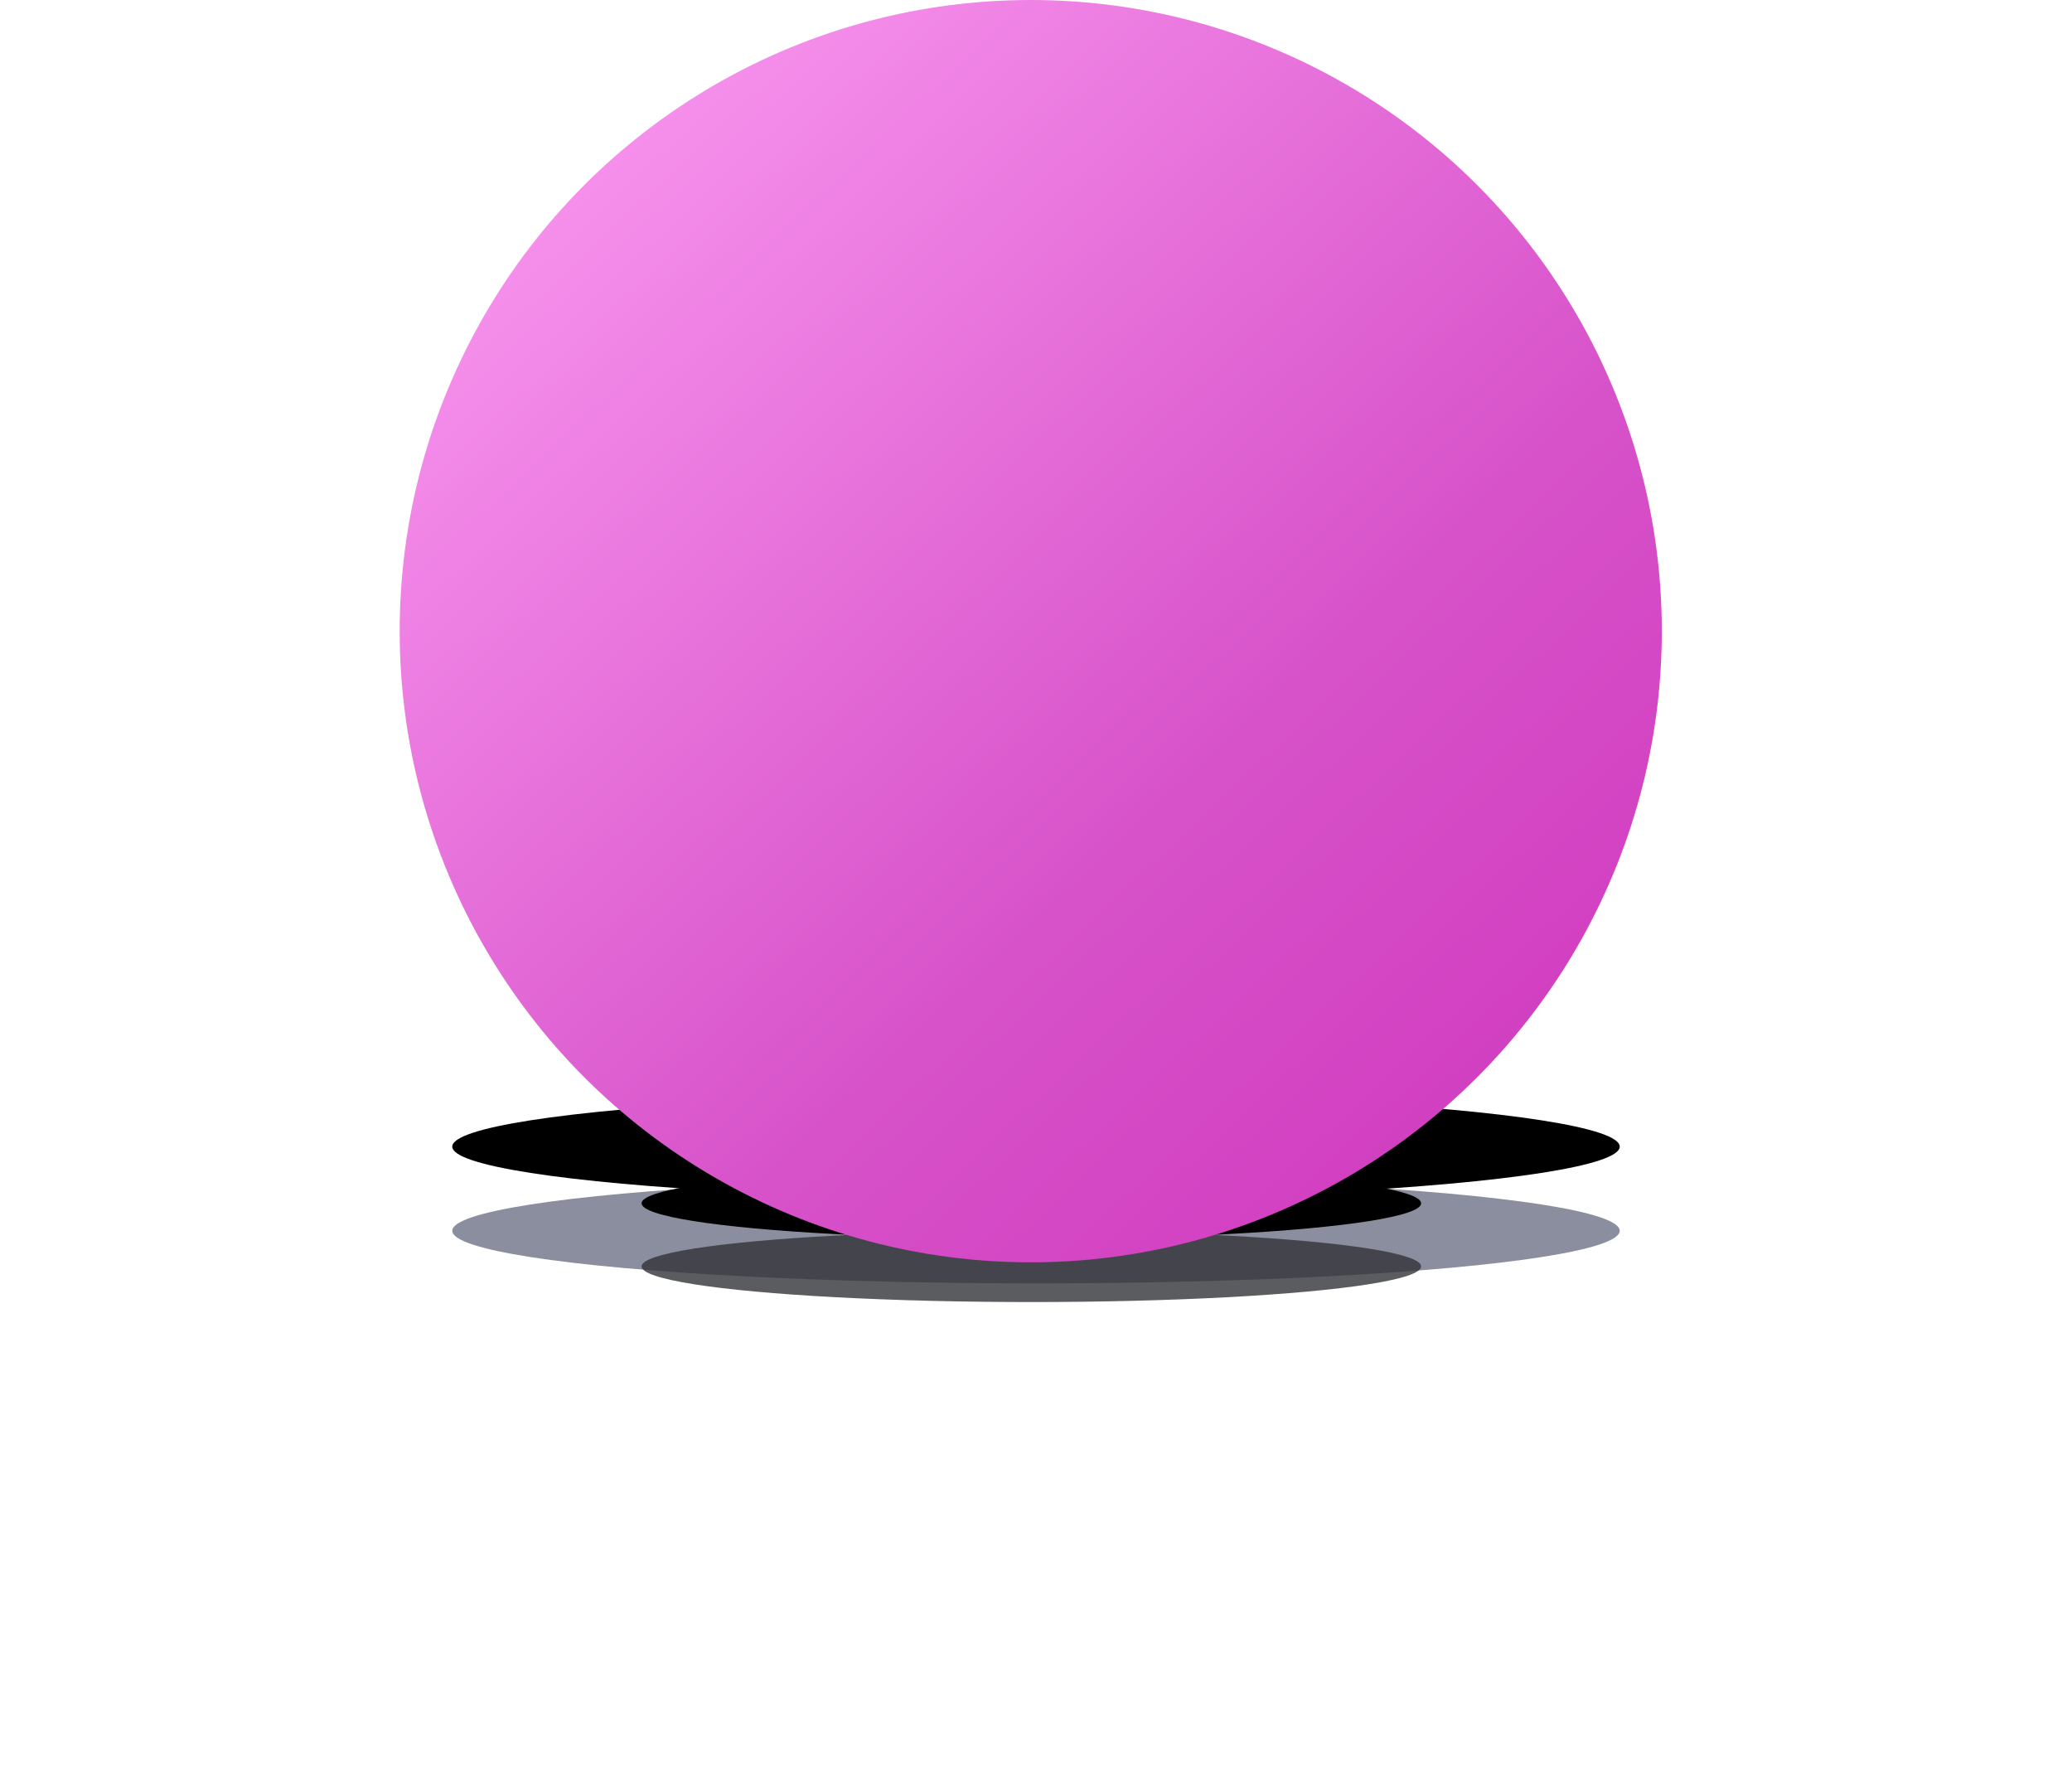 <svg xmlns="http://www.w3.org/2000/svg" xmlns:xlink="http://www.w3.org/1999/xlink" width="197" height="170" viewBox="0 0 197 170">
    <defs>
        <filter id="prefix__a" width="176.4%" height="948.2%" x="-38.2%" y="-504.1%" filterUnits="objectBoundingBox">
            <feGaussianBlur in="SourceGraphic" stdDeviation="8.471"/>
        </filter>
        <filter id="prefix__b" width="198.9%" height="1198.2%" x="-49.5%" y="-629.1%" filterUnits="objectBoundingBox">
            <feOffset dy="-8" in="SourceAlpha" result="shadowOffsetOuter1"/>
            <feGaussianBlur in="shadowOffsetOuter1" result="shadowBlurOuter1" stdDeviation="8.5"/>
            <feColorMatrix in="shadowBlurOuter1" values="0 0 0 0 0.567 0 0 0 0 0.592 0 0 0 0 0.707 0 0 0 0.5 0"/>
        </filter>
        <filter id="prefix__d" width="239.7%" height="1627.8%" x="-69.8%" y="-852.4%" filterUnits="objectBoundingBox">
            <feGaussianBlur in="SourceGraphic" stdDeviation="10.588"/>
        </filter>
        <filter id="prefix__e" width="274.8%" height="2011.5%" x="-87.4%" y="-1044.3%" filterUnits="objectBoundingBox">
            <feOffset dy="-6" in="SourceAlpha" result="shadowOffsetOuter1"/>
            <feGaussianBlur in="shadowOffsetOuter1" result="shadowBlurOuter1" stdDeviation="10"/>
            <feComposite in="shadowBlurOuter1" in2="SourceAlpha" operator="out" result="shadowBlurOuter1"/>
            <feColorMatrix in="shadowBlurOuter1" values="0 0 0 0 0.567 0 0 0 0 0.592 0 0 0 0 0.707 0 0 0 0.5 0"/>
        </filter>
        <ellipse id="prefix__c" cx="98.5" cy="117" rx="55.5" ry="5"/>
        <ellipse id="prefix__f" cx="98.059" cy="120.388" rx="37.059" ry="3.388"/>
        <linearGradient id="prefix__g" x1="91.051%" x2="16.523%" y1="91.082%" y2="11.826%">
            <stop offset="0%" stop-color="#D13BC0"/>
            <stop offset="37.416%" stop-color="#D752C9"/>
            <stop offset="100%" stop-color="#F690EC"/>
        </linearGradient>
    </defs>
    <g fill="none" fill-rule="evenodd">
        <g filter="url(#prefix__a)">
            <use fill="#000" filter="url(#prefix__b)" xlink:href="#prefix__c"/>
            <use fill="#8B8E9E" xlink:href="#prefix__c"/>
        </g>
        <g filter="url(#prefix__d)">
            <use fill="#000" filter="url(#prefix__e)" xlink:href="#prefix__f"/>
            <use fill="#333437" fill-opacity=".8" xlink:href="#prefix__f"/>
        </g>
        <circle cx="98" cy="60" r="60" fill="url(#prefix__g)"/>
    </g>
</svg>
